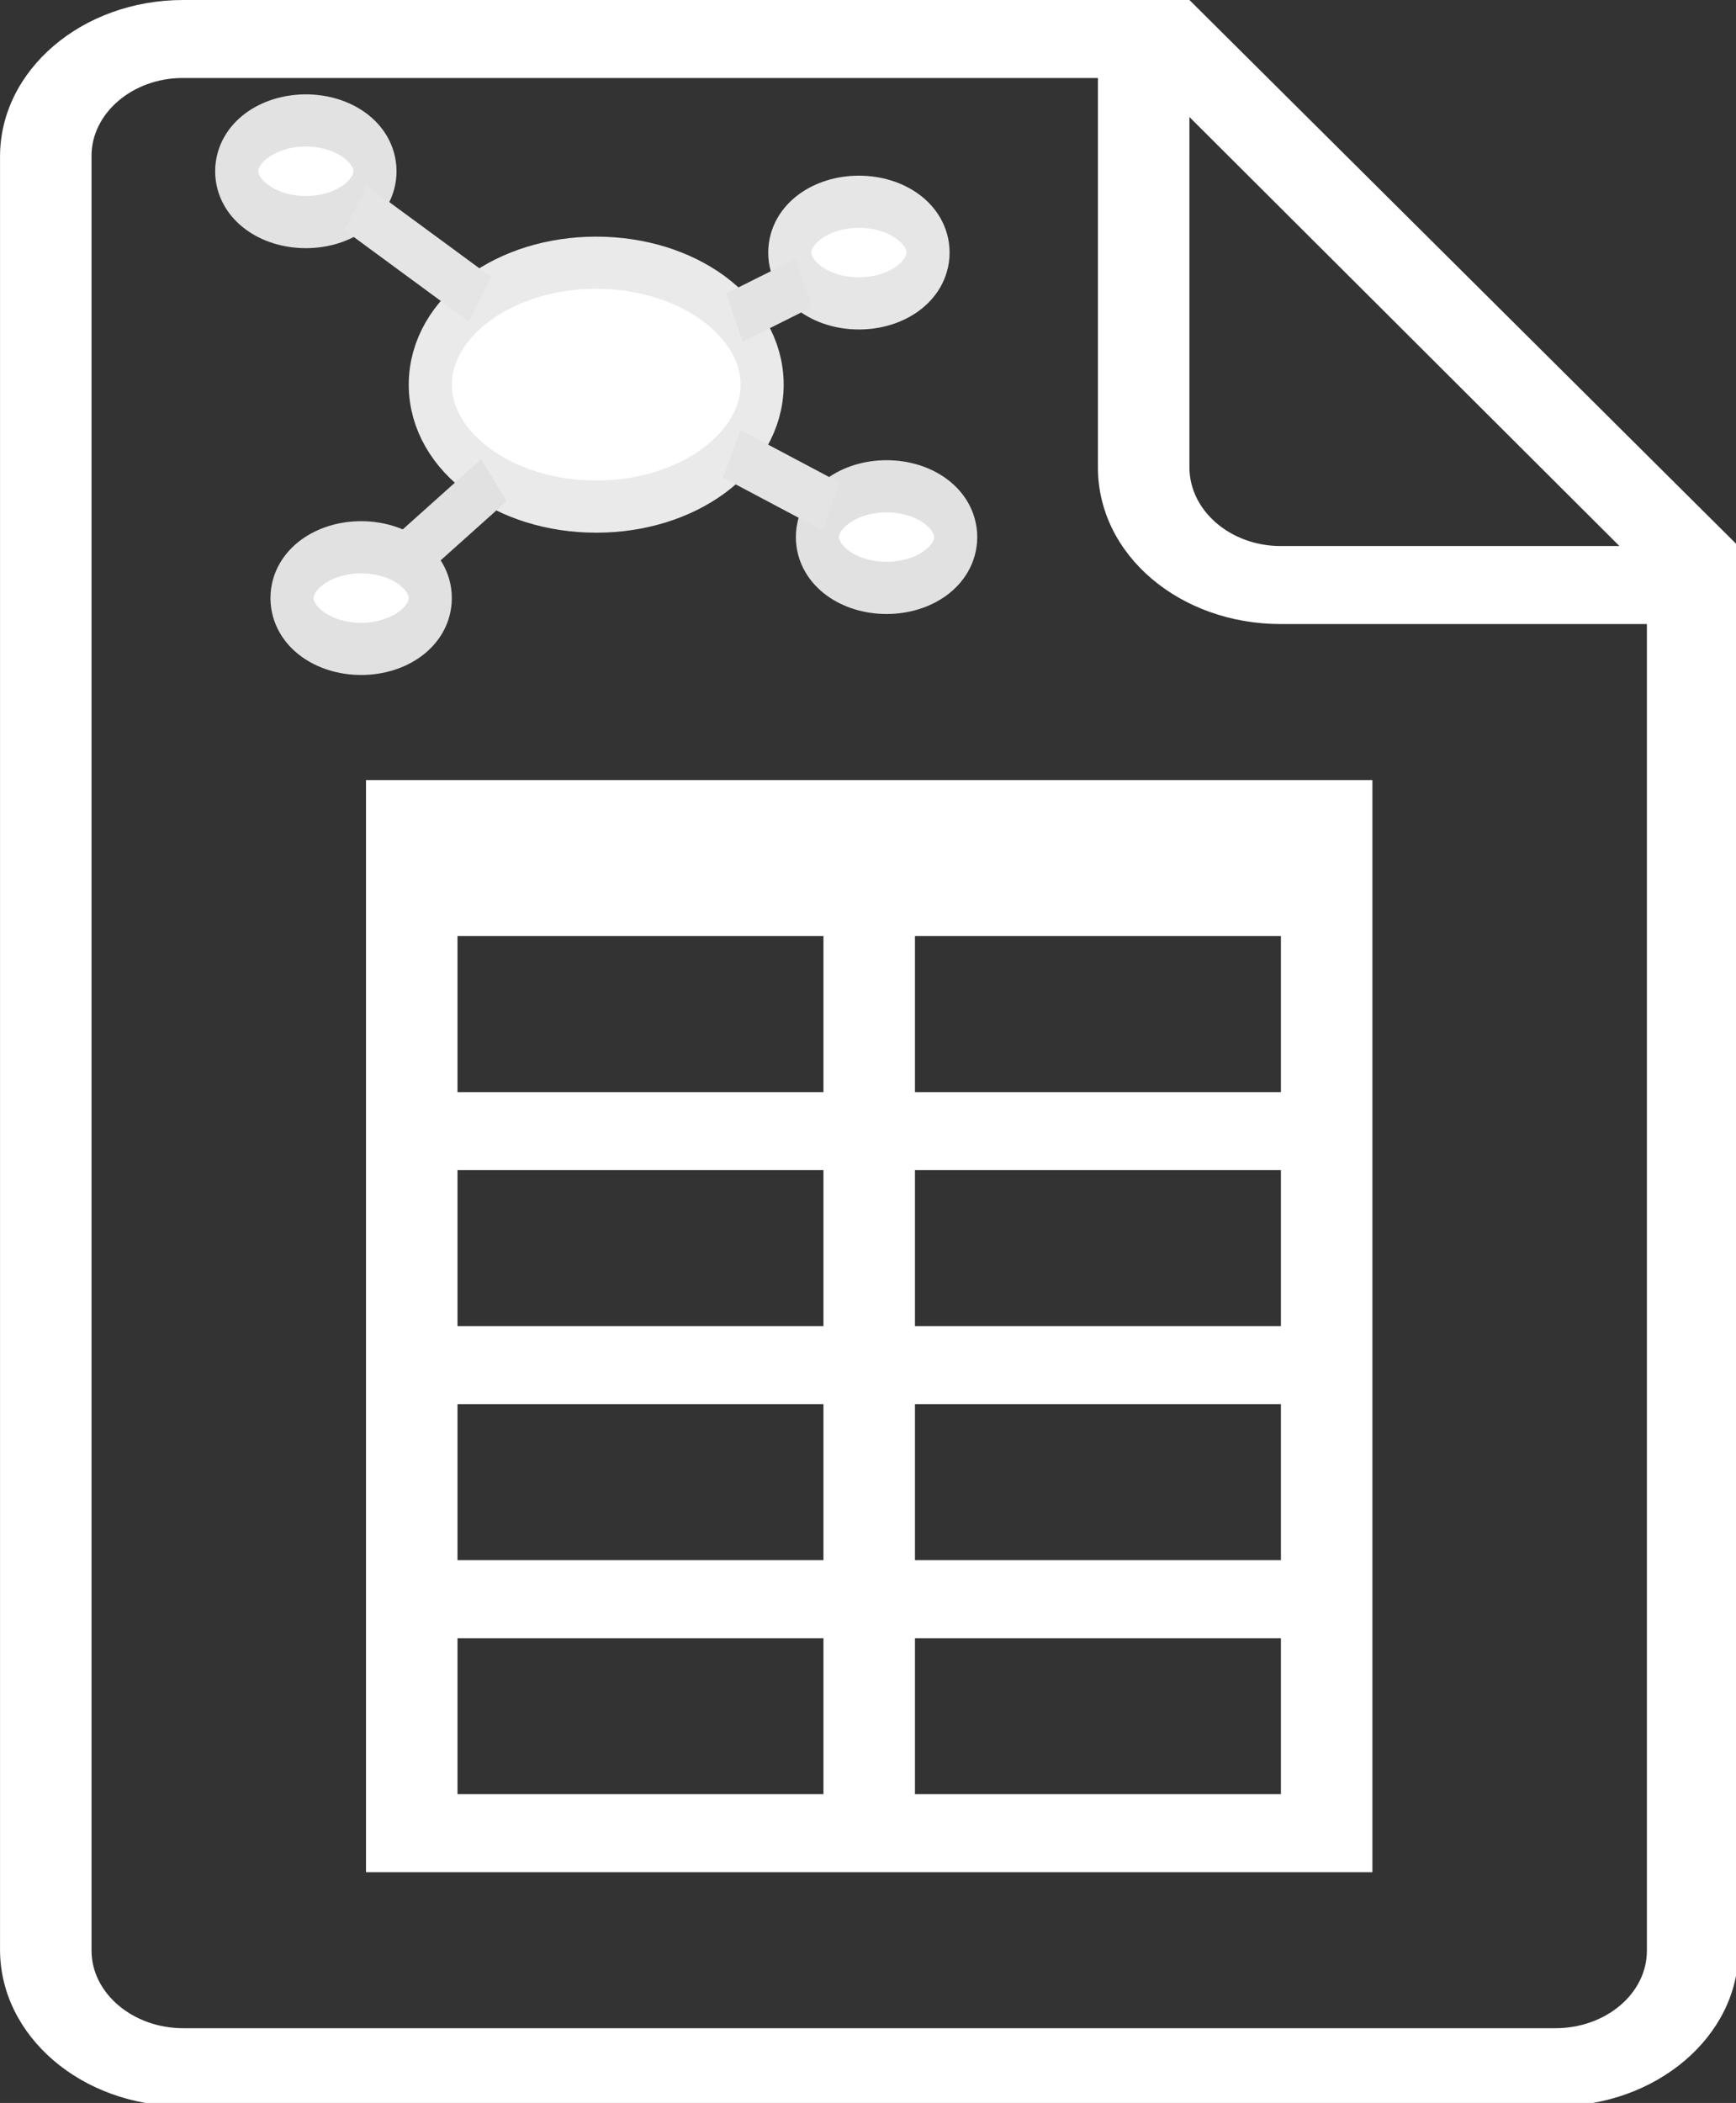 <?xml version="1.0" encoding="UTF-8" standalone="no"?>
<!-- Created with Inkscape (http://www.inkscape.org/) -->

<svg
   width="55.869mm"
   height="67.667mm"
   viewBox="0 0 55.869 67.667"
   version="1.1"
   id="svg1"
   xml:space="preserve"
   xmlns:inkscape="http://www.inkscape.org/namespaces/inkscape"
   xmlns:sodipodi="http://sodipodi.sourceforge.net/DTD/sodipodi-0.dtd"
   xmlns="http://www.w3.org/2000/svg"
   xmlns:svg="http://www.w3.org/2000/svg"
   xmlns:sketch="http://www.bohemiancoding.com/sketch/ns"><rect x="0" y="0" width="55.869" height="67.667" fill="#333333" stroke="none"/><sodipodi:namedview
     id="namedview1"
     pagecolor="#ffffff"
     bordercolor="#000000"
     borderopacity="0.25"
     inkscape:showpageshadow="2"
     inkscape:pageopacity="0.0"
     inkscape:pagecheckerboard="true"
     inkscape:deskcolor="#d1d1d1"
     inkscape:document-units="mm"
     inkscape:zoom="0.72693603"
     inkscape:cx="396.18342"
     inkscape:cy="561.25984"
     inkscape:window-width="1850"
     inkscape:window-height="1016"
     inkscape:window-x="0"
     inkscape:window-y="0"
     inkscape:window-maximized="1"
     inkscape:current-layer="layer1" /><defs
     id="defs1" /><g
     inkscape:label="Layer 1"
     inkscape:groupmode="layer"
     id="layer1"
     transform="translate(-144.974,-213.934)"><g
       id="g2"
       transform="matrix(0.219,0,0,0.265,144.894,213.934)"
       style="fill:#ffffff;fill-opacity:1"><g
         id="Page-1-2"
         stroke="none"
         stroke-width="1"
         fill="none"
         fill-rule="evenodd"
         sketch:type="MSPage"
         style="fill:#ffffff;fill-opacity:1"
         transform="matrix(13.445,0,0,9.472,-93.745,-28.417)"><g
           id="icon-62-document-table-5"
           sketch:type="MSArtboardGroup"
           fill="#000000"
           style="fill:#ffffff;fill-opacity:1"><path
             d="m 16,21 h -4 v 2 0 h 4 z m 1,0 h 4 v 2 h -4 z m -1,5 h -4 v -2 h 4 z m 1,0 h 4 v -2 h -4 z m -1,-8 h -4 v 2 0 h 4 z m 1,0 h 4 v 2 h -4 z m -1,-3 h -4 v 2 0 h 4 z m 1,0 h 4 v 2 H 17 Z M 19.5,3 H 9.003 C 7.897,3 7,3.898 7,5.007 V 27.993 C 7,29.101 7.891,30 8.997,30 H 24.003 C 25.106,30 26,29.102 26,28.009 V 10.5 10 L 20,3 Z M 19,4 H 8.996 C 8.446,4 8,4.455 8,4.995 V 28.005 C 8,28.554 8.455,29 9,29 H 24 C 24.552,29 25,28.555 25,28.007 V 11 H 20.998 C 19.894,11 19,10.113 19,8.994 Z m 1,0.5 V 8.991 C 20,9.548 20.451,10 20.997,10 h 3.703 z M 11,13 V 27 H 22 V 13 Z"
             id="document-table-4"
             sketch:type="MSShapeGroup"
             style="fill:#ffffff;fill-opacity:1" /></g></g><ellipse
         class="st0"
         cx="87.979"
         cy="46.708"
         id="circle2103-7"
         style="fill:#ffffff;fill-opacity:1;stroke:#eaeaea;stroke-width:6.334;stroke-linejoin:round;stroke-miterlimit:10;stroke-opacity:1"
         rx="24.382"
         ry="14.807" /><ellipse
         class="st0"
         cx="126.584"
         cy="30.668"
         id="circle2105-4"
         style="fill:#ffffff;fill-opacity:1;stroke:#e7e6e6;stroke-width:6.334;stroke-linejoin:round;stroke-miterlimit:10;stroke-opacity:1"
         rx="10.159"
         ry="6.17" /><ellipse
         class="st0"
         cx="45.31"
         cy="20.796"
         id="circle2107-4"
         style="fill:#ffffff;fill-opacity:1;stroke:#e2e2e2;stroke-width:6.334;stroke-linejoin:round;stroke-miterlimit:10;stroke-opacity:1"
         rx="10.159"
         ry="6.17" /><ellipse
         class="st0"
         cx="53.437"
         cy="72.621"
         id="circle2109-3"
         style="fill:#ffffff;fill-opacity:1;stroke:#e1e1e1;stroke-width:6.334;stroke-linejoin:round;stroke-miterlimit:10;stroke-opacity:1"
         rx="10.159"
         ry="6.17" /><ellipse
         class="st0"
         cx="130.647"
         cy="65.217"
         id="circle2111-0"
         style="fill:#ffffff;fill-opacity:1;stroke:#e1e1e1;stroke-width:6.334;stroke-linejoin:round;stroke-miterlimit:10;stroke-opacity:1"
         rx="10.159"
         ry="6.17" /><line
         class="st0"
         x1="72.943"
         y1="58.307"
         x2="59.939"
         y2="67.932"
         id="line2113-7"
         style="fill:#ffffff;fill-opacity:1;stroke:#e1e1e1;stroke-width:6.334;stroke-linejoin:round;stroke-miterlimit:10;stroke-opacity:1" /><line
         class="st0"
         x1="52.625"
         y1="25.238"
         x2="70.911"
         y2="36.344"
         id="line2115-8"
         style="fill:#ffffff;fill-opacity:1;stroke:#e5e5e5;stroke-width:6.334;stroke-linejoin:round;stroke-miterlimit:10;stroke-opacity:1" /><line
         class="st0"
         x1="118.456"
         y1="34.369"
         x2="108.297"
         y2="38.565"
         id="line2117-6"
         style="fill:#ffffff;fill-opacity:1;stroke:#e3e3e3;stroke-width:6.334;stroke-linejoin:round;stroke-miterlimit:10;stroke-opacity:1" /><line
         class="st0"
         x1="122.52"
         y1="61.515"
         x2="107.891"
         y2="55.099"
         id="line2119-8"
         style="fill:#ffffff;fill-opacity:1;stroke:#e4e4e4;stroke-width:6.334;stroke-linejoin:round;stroke-miterlimit:10;stroke-opacity:1" /></g></g></svg>
